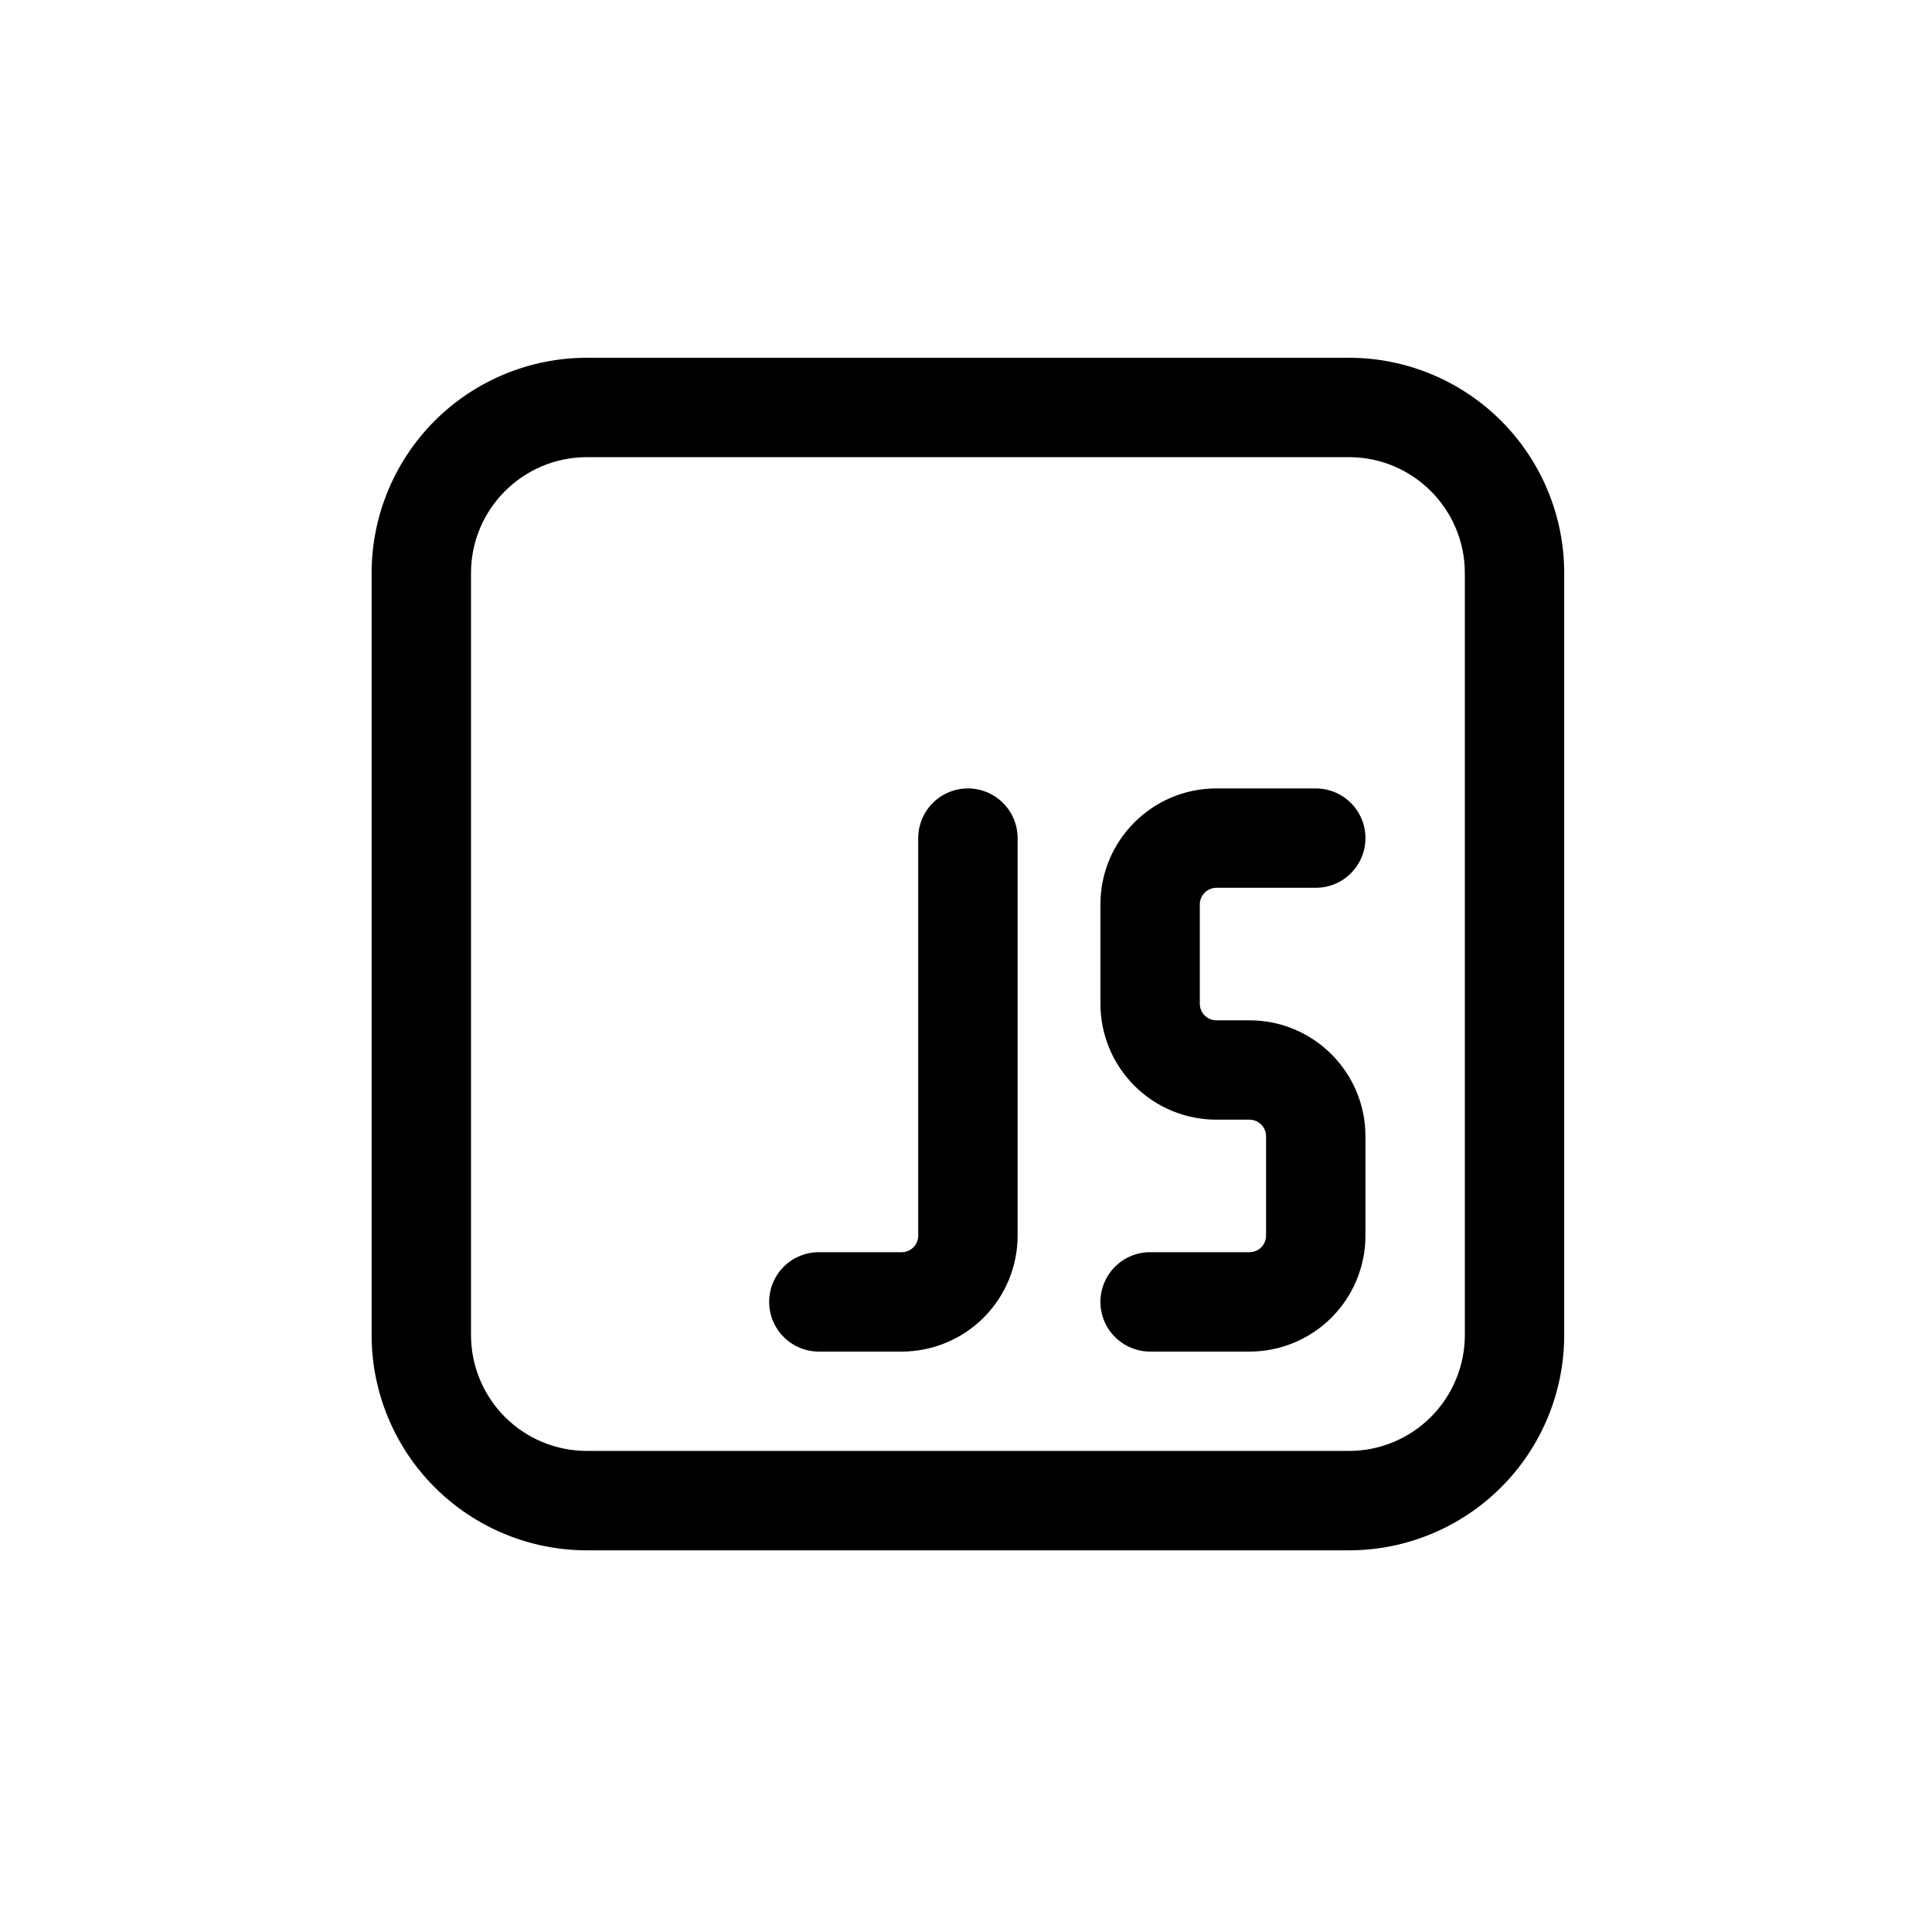 <svg width="81" height="80" viewBox="0 0 81 80" fill="none" xmlns="http://www.w3.org/2000/svg">
<path d="M46.136 37.917C46.136 35.233 48.314 33.056 50.997 33.056H55.164C55.716 33.056 56.246 33.275 56.637 33.666C57.028 34.056 57.247 34.586 57.247 35.139C57.247 35.691 57.028 36.221 56.637 36.612C56.246 37.003 55.716 37.222 55.164 37.222H50.997C50.813 37.222 50.636 37.295 50.506 37.426C50.376 37.556 50.303 37.733 50.303 37.917V42.083C50.303 42.467 50.614 42.778 50.997 42.778H52.386C55.069 42.778 57.247 44.956 57.247 47.639V51.806C57.247 53.095 56.735 54.331 55.823 55.243C54.912 56.154 53.675 56.667 52.386 56.667H48.219C47.667 56.667 47.137 56.447 46.746 56.056C46.355 55.666 46.136 55.136 46.136 54.583C46.136 54.031 46.355 53.501 46.746 53.11C47.137 52.719 47.667 52.5 48.219 52.5H52.386C52.57 52.5 52.747 52.427 52.877 52.297C53.007 52.166 53.08 51.99 53.08 51.806V47.639C53.08 47.455 53.007 47.278 52.877 47.148C52.747 47.018 52.57 46.944 52.386 46.944H50.997C49.708 46.944 48.471 46.432 47.56 45.521C46.648 44.609 46.136 43.373 46.136 42.083V37.917ZM42.664 35.139C42.664 34.586 42.444 34.056 42.053 33.666C41.663 33.275 41.133 33.056 40.58 33.056C40.028 33.056 39.498 33.275 39.107 33.666C38.717 34.056 38.497 34.586 38.497 35.139V51.806C38.497 51.99 38.424 52.166 38.294 52.297C38.163 52.427 37.987 52.5 37.803 52.5H34.33C33.778 52.5 33.248 52.719 32.857 53.11C32.467 53.501 32.247 54.031 32.247 54.583C32.247 55.136 32.467 55.666 32.857 56.056C33.248 56.447 33.778 56.667 34.33 56.667H37.803C39.092 56.667 40.328 56.154 41.24 55.243C42.151 54.331 42.664 53.095 42.664 51.806V35.139ZM15.58 24.028V55.972C15.58 58.367 16.532 60.663 18.224 62.356C19.918 64.049 22.214 65 24.608 65H56.553C58.947 65 61.243 64.049 62.936 62.356C64.629 60.663 65.58 58.367 65.58 55.972V24.028C65.58 21.634 64.629 19.337 62.936 17.644C61.243 15.951 58.947 15 56.553 15H24.608C22.214 15 19.918 15.951 18.224 17.644C16.532 19.337 15.58 21.634 15.58 24.028ZM24.608 19.167H56.553C59.236 19.167 61.414 21.344 61.414 24.028V55.972C61.414 57.261 60.901 58.498 59.99 59.41C59.078 60.321 57.842 60.833 56.553 60.833H24.608C23.319 60.833 22.082 60.321 21.171 59.41C20.259 58.498 19.747 57.261 19.747 55.972V24.028C19.747 21.344 21.925 19.167 24.608 19.167Z" fill="black"/>
</svg>

